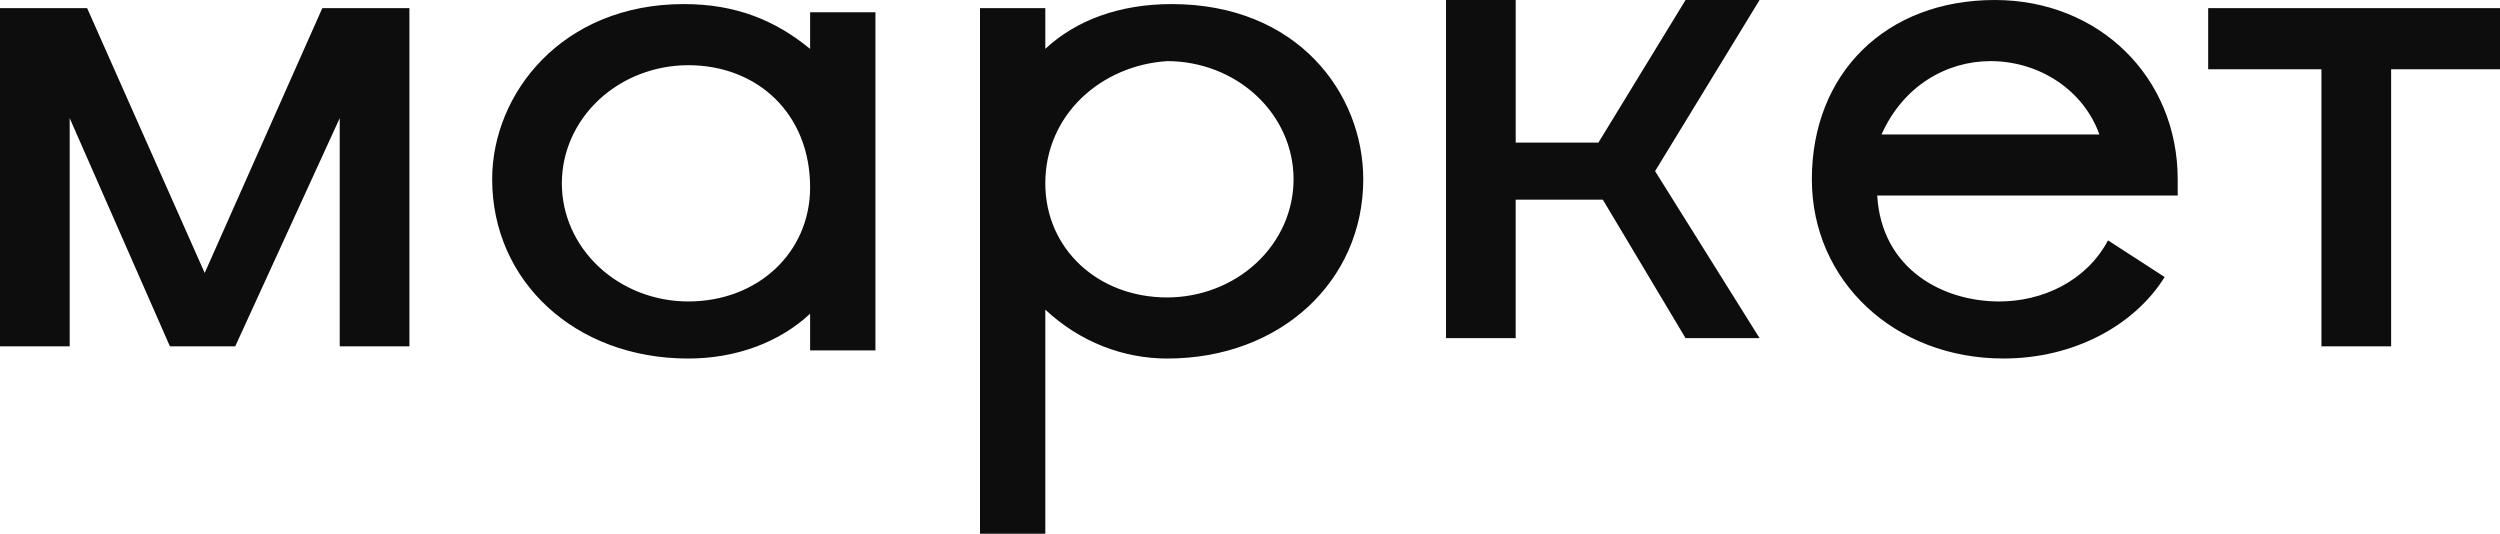<svg width="89" height="19" viewBox="0 0 89 19" fill="none" xmlns="http://www.w3.org/2000/svg">
<path d="M58.921 6.092L62.641 0H60.006L56.904 5.076H53.959V0H51.478V12.038H53.958V7.107H57.06L60.006 12.038H62.641L58.921 6.092ZM82.643 12.329V2.466H78.611V0.29H89V2.466H85.124V12.329H82.643ZM24.5 12.764C20.468 12.764 17.521 10.008 17.521 6.382C17.521 3.336 20.002 0.145 24.344 0.145C26.203 0.145 27.6 0.725 28.84 1.74V0.436H31.166V12.474H28.84V11.168C27.754 12.184 26.205 12.764 24.5 12.764ZM24.5 2.321C23.305 2.323 22.161 2.767 21.317 3.556C20.474 4.345 20.001 5.413 20.002 6.527C20.001 7.641 20.474 8.71 21.318 9.498C22.161 10.287 23.305 10.731 24.5 10.732C26.979 10.732 28.84 8.992 28.84 6.671C28.84 4.061 26.98 2.321 24.5 2.321ZM37.213 11.023V19H34.888V0.29H37.213V1.74C38.299 0.725 39.85 0.145 41.709 0.145C46.207 0.145 48.532 3.336 48.532 6.382C48.532 10.008 45.587 12.764 41.555 12.764C40.004 12.764 38.453 12.184 37.213 11.023ZM37.213 6.527C37.213 8.847 39.073 10.589 41.555 10.589C42.749 10.586 43.893 10.142 44.736 9.353C45.579 8.565 46.052 7.496 46.051 6.382C46.052 5.268 45.579 4.2 44.736 3.411C43.893 2.622 42.749 2.178 41.555 2.176C39.228 2.321 37.213 4.061 37.213 6.527ZM77.526 6.817V6.382C77.526 2.755 74.737 0 71.015 0C67.138 0 64.502 2.61 64.502 6.382C64.502 10.008 67.45 12.763 71.325 12.763C73.805 12.763 75.976 11.604 77.062 9.862L75.046 8.558C74.271 10.008 72.72 10.732 71.17 10.732C69.154 10.732 66.983 9.573 66.829 6.962H77.527L77.526 6.817ZM70.859 2.176C71.718 2.175 72.554 2.427 73.251 2.896C73.947 3.364 74.467 4.026 74.737 4.786H66.983C67.758 3.046 69.309 2.176 70.859 2.176ZM11.474 0.29L7.287 9.717L3.102 0.29H0V12.329H2.481V4.206L6.049 12.329H8.374L12.094 4.206V12.329H14.575V0.29H11.474Z" fill="#0D0D0D"/>
</svg>
